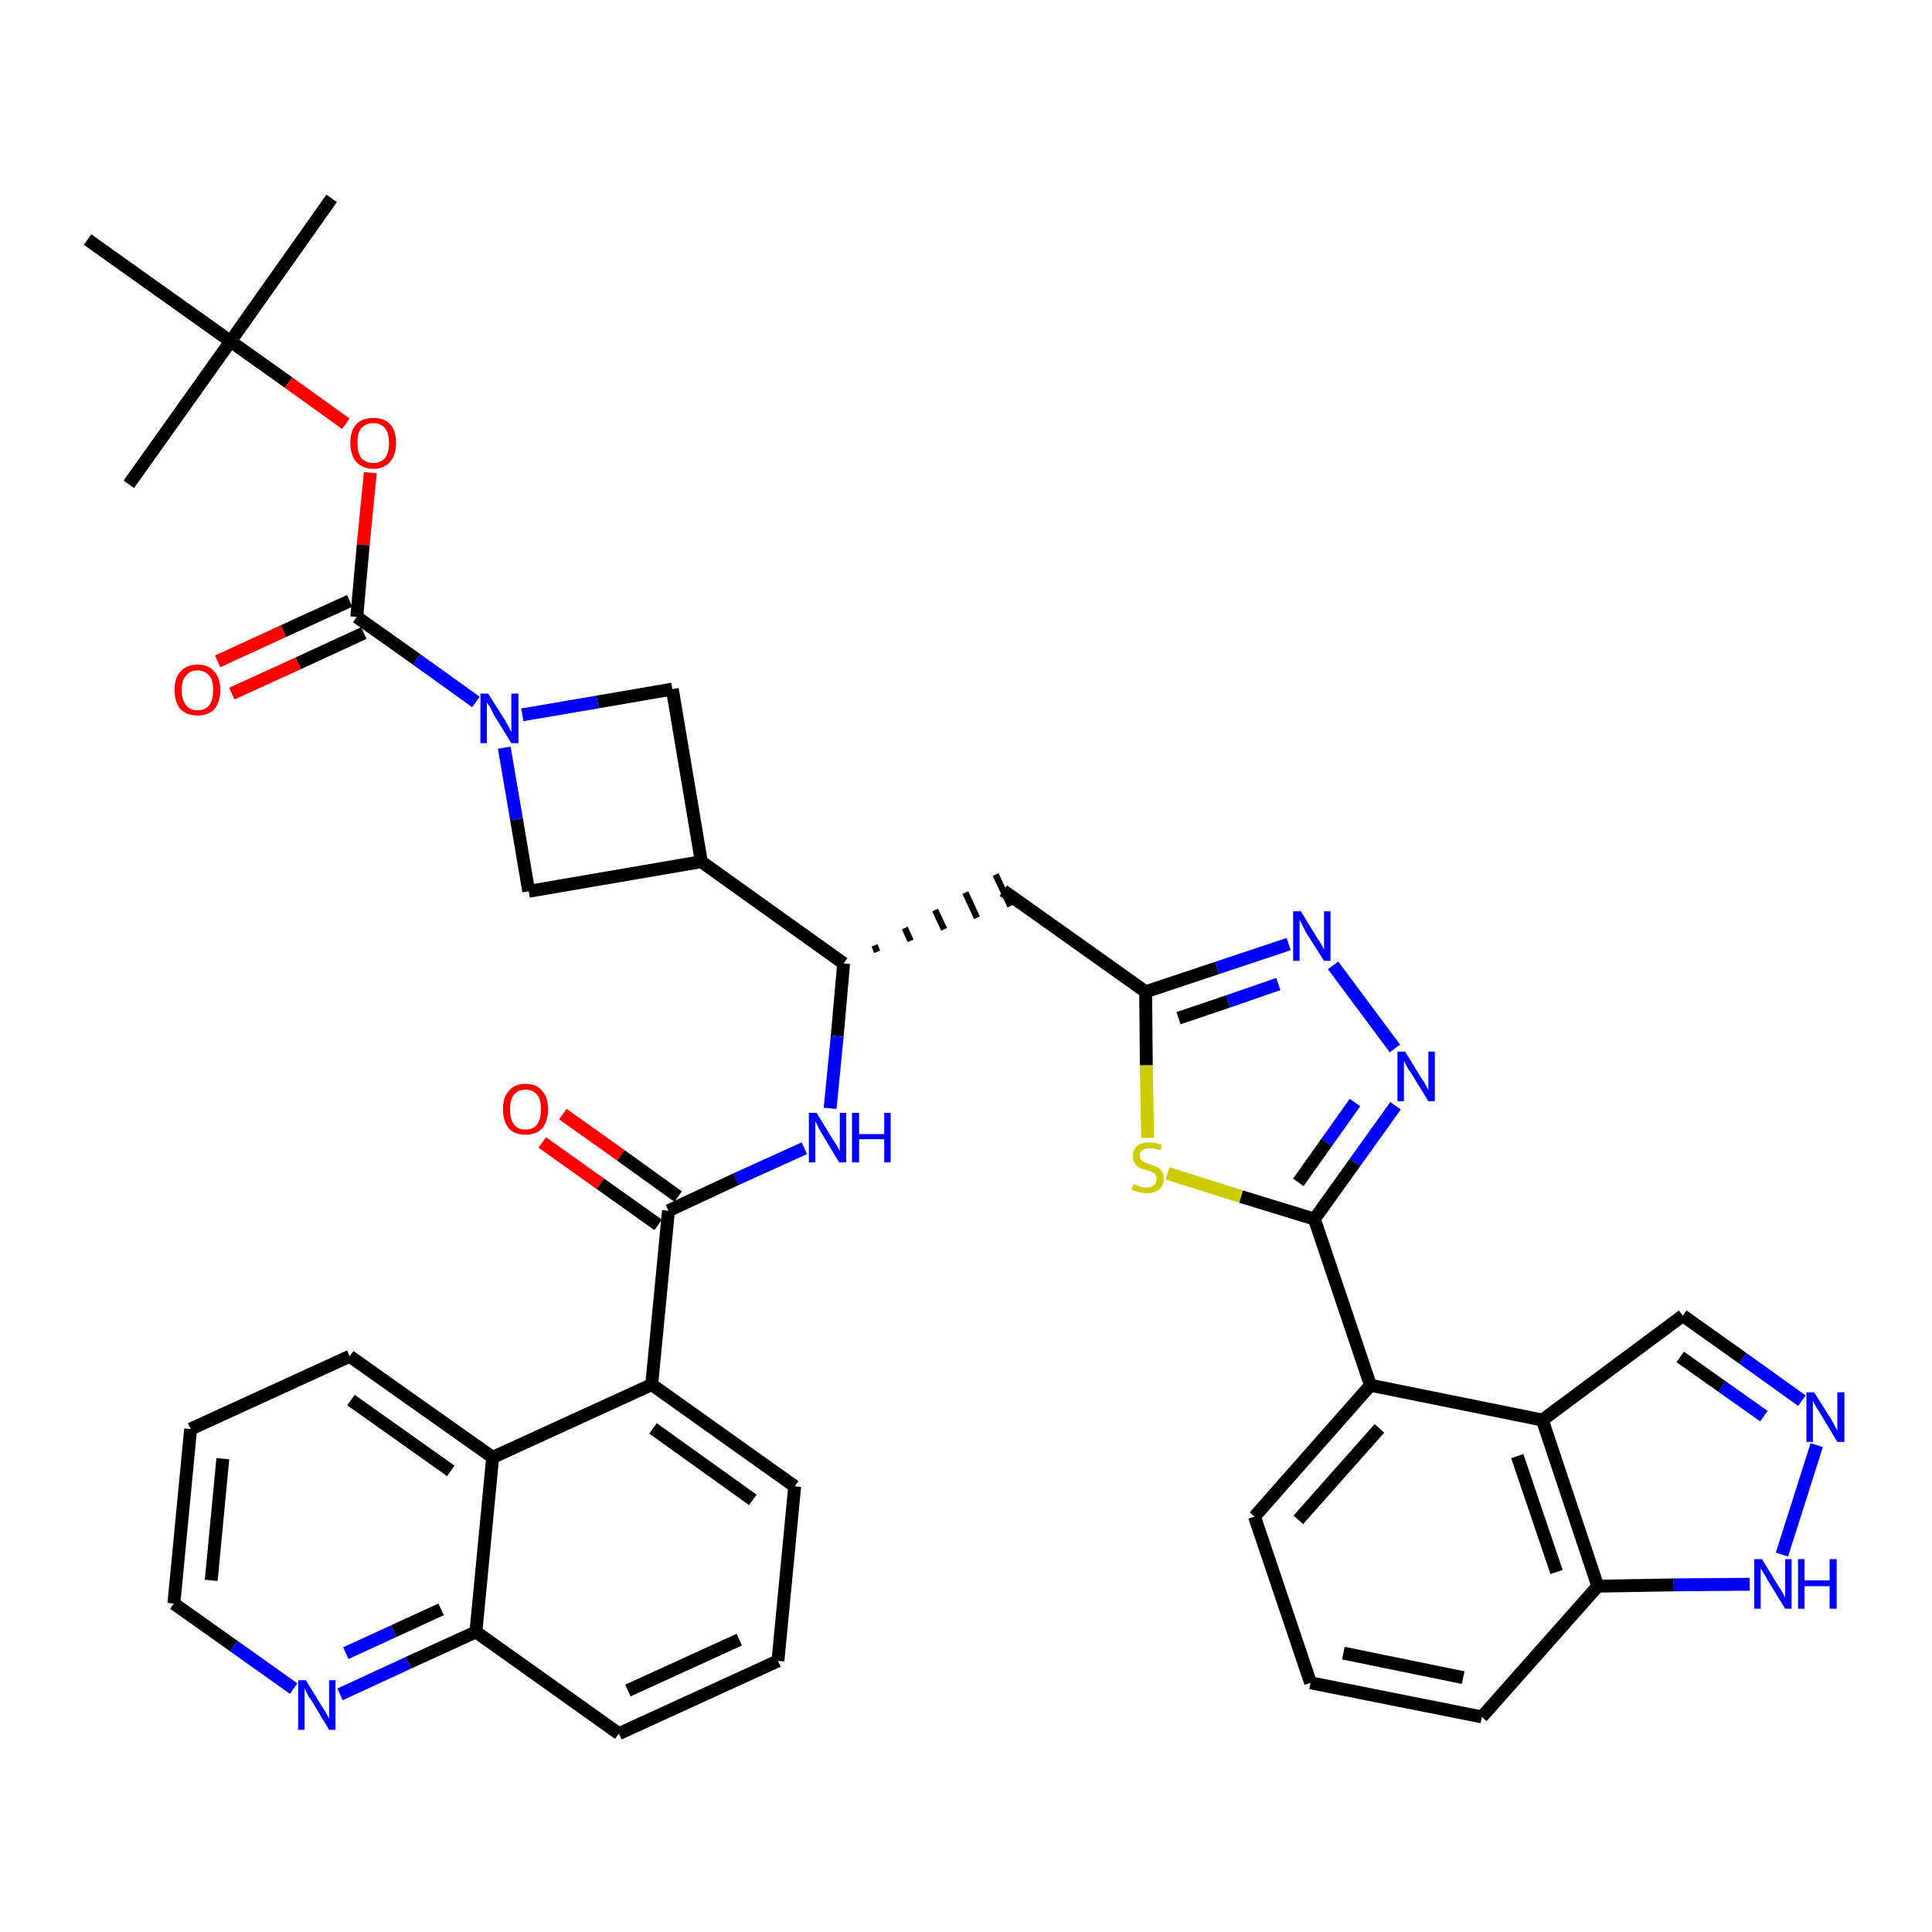 <?xml version='1.0' encoding='iso-8859-1'?>
<svg version='1.1' baseProfile='full'
              xmlns='http://www.w3.org/2000/svg'
                      xmlns:rdkit='http://www.rdkit.org/xml'
                      xmlns:xlink='http://www.w3.org/1999/xlink'
                  xml:space='preserve'
width='300px' height='300px' viewBox='0 0 300 300'>
<!-- END OF HEADER -->
<path class='bond-0 atom-0 atom-1' d='M 51.5,30.8 L 35.8,53.0' style='fill:none;fill-rule:evenodd;stroke:#000000;stroke-width:2.0px;stroke-linecap:butt;stroke-linejoin:miter;stroke-opacity:1' />
<path class='bond-1 atom-1 atom-2' d='M 35.8,53.0 L 20.0,75.2' style='fill:none;fill-rule:evenodd;stroke:#000000;stroke-width:2.0px;stroke-linecap:butt;stroke-linejoin:miter;stroke-opacity:1' />
<path class='bond-2 atom-1 atom-3' d='M 35.8,53.0 L 13.6,37.2' style='fill:none;fill-rule:evenodd;stroke:#000000;stroke-width:2.0px;stroke-linecap:butt;stroke-linejoin:miter;stroke-opacity:1' />
<path class='bond-3 atom-1 atom-4' d='M 35.8,53.0 L 44.8,59.4' style='fill:none;fill-rule:evenodd;stroke:#000000;stroke-width:2.0px;stroke-linecap:butt;stroke-linejoin:miter;stroke-opacity:1' />
<path class='bond-3 atom-1 atom-4' d='M 44.8,59.4 L 53.7,65.8' style='fill:none;fill-rule:evenodd;stroke:#FF0000;stroke-width:2.0px;stroke-linecap:butt;stroke-linejoin:miter;stroke-opacity:1' />
<path class='bond-4 atom-4 atom-5' d='M 57.5,73.4 L 56.4,84.6' style='fill:none;fill-rule:evenodd;stroke:#FF0000;stroke-width:2.0px;stroke-linecap:butt;stroke-linejoin:miter;stroke-opacity:1' />
<path class='bond-4 atom-4 atom-5' d='M 56.4,84.6 L 55.4,95.8' style='fill:none;fill-rule:evenodd;stroke:#000000;stroke-width:2.0px;stroke-linecap:butt;stroke-linejoin:miter;stroke-opacity:1' />
<path class='bond-5 atom-5 atom-6' d='M 54.3,93.3 L 44.0,98.0' style='fill:none;fill-rule:evenodd;stroke:#000000;stroke-width:2.0px;stroke-linecap:butt;stroke-linejoin:miter;stroke-opacity:1' />
<path class='bond-5 atom-5 atom-6' d='M 44.0,98.0 L 33.8,102.7' style='fill:none;fill-rule:evenodd;stroke:#FF0000;stroke-width:2.0px;stroke-linecap:butt;stroke-linejoin:miter;stroke-opacity:1' />
<path class='bond-5 atom-5 atom-6' d='M 56.5,98.3 L 46.3,103.0' style='fill:none;fill-rule:evenodd;stroke:#000000;stroke-width:2.0px;stroke-linecap:butt;stroke-linejoin:miter;stroke-opacity:1' />
<path class='bond-5 atom-5 atom-6' d='M 46.3,103.0 L 36.0,107.7' style='fill:none;fill-rule:evenodd;stroke:#FF0000;stroke-width:2.0px;stroke-linecap:butt;stroke-linejoin:miter;stroke-opacity:1' />
<path class='bond-6 atom-5 atom-7' d='M 55.4,95.8 L 64.7,102.4' style='fill:none;fill-rule:evenodd;stroke:#000000;stroke-width:2.0px;stroke-linecap:butt;stroke-linejoin:miter;stroke-opacity:1' />
<path class='bond-6 atom-5 atom-7' d='M 64.7,102.4 L 73.9,109.0' style='fill:none;fill-rule:evenodd;stroke:#0000FF;stroke-width:2.0px;stroke-linecap:butt;stroke-linejoin:miter;stroke-opacity:1' />
<path class='bond-7 atom-7 atom-8' d='M 81.1,111.0 L 92.8,109.0' style='fill:none;fill-rule:evenodd;stroke:#0000FF;stroke-width:2.0px;stroke-linecap:butt;stroke-linejoin:miter;stroke-opacity:1' />
<path class='bond-7 atom-7 atom-8' d='M 92.8,109.0 L 104.4,107.0' style='fill:none;fill-rule:evenodd;stroke:#000000;stroke-width:2.0px;stroke-linecap:butt;stroke-linejoin:miter;stroke-opacity:1' />
<path class='bond-39 atom-39 atom-7' d='M 82.1,138.4 L 80.2,127.2' style='fill:none;fill-rule:evenodd;stroke:#000000;stroke-width:2.0px;stroke-linecap:butt;stroke-linejoin:miter;stroke-opacity:1' />
<path class='bond-39 atom-39 atom-7' d='M 80.2,127.2 L 78.3,116.1' style='fill:none;fill-rule:evenodd;stroke:#0000FF;stroke-width:2.0px;stroke-linecap:butt;stroke-linejoin:miter;stroke-opacity:1' />
<path class='bond-8 atom-8 atom-9' d='M 104.4,107.0 L 108.9,133.8' style='fill:none;fill-rule:evenodd;stroke:#000000;stroke-width:2.0px;stroke-linecap:butt;stroke-linejoin:miter;stroke-opacity:1' />
<path class='bond-9 atom-9 atom-10' d='M 108.9,133.8 L 131.0,149.6' style='fill:none;fill-rule:evenodd;stroke:#000000;stroke-width:2.0px;stroke-linecap:butt;stroke-linejoin:miter;stroke-opacity:1' />
<path class='bond-38 atom-9 atom-39' d='M 108.9,133.8 L 82.1,138.4' style='fill:none;fill-rule:evenodd;stroke:#000000;stroke-width:2.0px;stroke-linecap:butt;stroke-linejoin:miter;stroke-opacity:1' />
<path class='bond-10 atom-10 atom-11' d='M 136.2,147.8 L 135.8,146.8' style='fill:none;fill-rule:evenodd;stroke:#000000;stroke-width:1.0px;stroke-linecap:butt;stroke-linejoin:miter;stroke-opacity:1' />
<path class='bond-10 atom-10 atom-11' d='M 141.4,146.1 L 140.5,144.1' style='fill:none;fill-rule:evenodd;stroke:#000000;stroke-width:1.0px;stroke-linecap:butt;stroke-linejoin:miter;stroke-opacity:1' />
<path class='bond-10 atom-10 atom-11' d='M 146.6,144.3 L 145.2,141.3' style='fill:none;fill-rule:evenodd;stroke:#000000;stroke-width:1.0px;stroke-linecap:butt;stroke-linejoin:miter;stroke-opacity:1' />
<path class='bond-10 atom-10 atom-11' d='M 151.7,142.5 L 149.9,138.6' style='fill:none;fill-rule:evenodd;stroke:#000000;stroke-width:1.0px;stroke-linecap:butt;stroke-linejoin:miter;stroke-opacity:1' />
<path class='bond-10 atom-10 atom-11' d='M 156.9,140.7 L 154.6,135.8' style='fill:none;fill-rule:evenodd;stroke:#000000;stroke-width:1.0px;stroke-linecap:butt;stroke-linejoin:miter;stroke-opacity:1' />
<path class='bond-25 atom-10 atom-26' d='M 131.0,149.6 L 130.0,160.9' style='fill:none;fill-rule:evenodd;stroke:#000000;stroke-width:2.0px;stroke-linecap:butt;stroke-linejoin:miter;stroke-opacity:1' />
<path class='bond-25 atom-10 atom-26' d='M 130.0,160.9 L 128.9,172.1' style='fill:none;fill-rule:evenodd;stroke:#0000FF;stroke-width:2.0px;stroke-linecap:butt;stroke-linejoin:miter;stroke-opacity:1' />
<path class='bond-11 atom-11 atom-12' d='M 155.8,138.3 L 177.9,154.0' style='fill:none;fill-rule:evenodd;stroke:#000000;stroke-width:2.0px;stroke-linecap:butt;stroke-linejoin:miter;stroke-opacity:1' />
<path class='bond-12 atom-12 atom-13' d='M 177.9,154.0 L 189.0,150.3' style='fill:none;fill-rule:evenodd;stroke:#000000;stroke-width:2.0px;stroke-linecap:butt;stroke-linejoin:miter;stroke-opacity:1' />
<path class='bond-12 atom-12 atom-13' d='M 189.0,150.3 L 200.1,146.6' style='fill:none;fill-rule:evenodd;stroke:#0000FF;stroke-width:2.0px;stroke-linecap:butt;stroke-linejoin:miter;stroke-opacity:1' />
<path class='bond-12 atom-12 atom-13' d='M 183.0,158.1 L 190.7,155.5' style='fill:none;fill-rule:evenodd;stroke:#000000;stroke-width:2.0px;stroke-linecap:butt;stroke-linejoin:miter;stroke-opacity:1' />
<path class='bond-12 atom-12 atom-13' d='M 190.7,155.5 L 198.5,152.8' style='fill:none;fill-rule:evenodd;stroke:#0000FF;stroke-width:2.0px;stroke-linecap:butt;stroke-linejoin:miter;stroke-opacity:1' />
<path class='bond-40 atom-25 atom-12' d='M 178.2,176.7 L 178.0,165.4' style='fill:none;fill-rule:evenodd;stroke:#CCCC00;stroke-width:2.0px;stroke-linecap:butt;stroke-linejoin:miter;stroke-opacity:1' />
<path class='bond-40 atom-25 atom-12' d='M 178.0,165.4 L 177.9,154.0' style='fill:none;fill-rule:evenodd;stroke:#000000;stroke-width:2.0px;stroke-linecap:butt;stroke-linejoin:miter;stroke-opacity:1' />
<path class='bond-13 atom-13 atom-14' d='M 207.0,149.9 L 216.6,162.8' style='fill:none;fill-rule:evenodd;stroke:#0000FF;stroke-width:2.0px;stroke-linecap:butt;stroke-linejoin:miter;stroke-opacity:1' />
<path class='bond-14 atom-14 atom-15' d='M 216.7,171.7 L 210.4,180.5' style='fill:none;fill-rule:evenodd;stroke:#0000FF;stroke-width:2.0px;stroke-linecap:butt;stroke-linejoin:miter;stroke-opacity:1' />
<path class='bond-14 atom-14 atom-15' d='M 210.4,180.5 L 204.1,189.3' style='fill:none;fill-rule:evenodd;stroke:#000000;stroke-width:2.0px;stroke-linecap:butt;stroke-linejoin:miter;stroke-opacity:1' />
<path class='bond-14 atom-14 atom-15' d='M 210.4,171.2 L 206.0,177.4' style='fill:none;fill-rule:evenodd;stroke:#0000FF;stroke-width:2.0px;stroke-linecap:butt;stroke-linejoin:miter;stroke-opacity:1' />
<path class='bond-14 atom-14 atom-15' d='M 206.0,177.4 L 201.6,183.6' style='fill:none;fill-rule:evenodd;stroke:#000000;stroke-width:2.0px;stroke-linecap:butt;stroke-linejoin:miter;stroke-opacity:1' />
<path class='bond-15 atom-15 atom-16' d='M 204.1,189.3 L 212.8,215.1' style='fill:none;fill-rule:evenodd;stroke:#000000;stroke-width:2.0px;stroke-linecap:butt;stroke-linejoin:miter;stroke-opacity:1' />
<path class='bond-24 atom-15 atom-25' d='M 204.1,189.3 L 192.7,185.8' style='fill:none;fill-rule:evenodd;stroke:#000000;stroke-width:2.0px;stroke-linecap:butt;stroke-linejoin:miter;stroke-opacity:1' />
<path class='bond-24 atom-15 atom-25' d='M 192.7,185.8 L 181.3,182.2' style='fill:none;fill-rule:evenodd;stroke:#CCCC00;stroke-width:2.0px;stroke-linecap:butt;stroke-linejoin:miter;stroke-opacity:1' />
<path class='bond-16 atom-16 atom-17' d='M 212.8,215.1 L 194.8,235.5' style='fill:none;fill-rule:evenodd;stroke:#000000;stroke-width:2.0px;stroke-linecap:butt;stroke-linejoin:miter;stroke-opacity:1' />
<path class='bond-16 atom-16 atom-17' d='M 214.2,221.8 L 201.6,236.0' style='fill:none;fill-rule:evenodd;stroke:#000000;stroke-width:2.0px;stroke-linecap:butt;stroke-linejoin:miter;stroke-opacity:1' />
<path class='bond-42 atom-24 atom-16' d='M 239.5,220.5 L 212.8,215.1' style='fill:none;fill-rule:evenodd;stroke:#000000;stroke-width:2.0px;stroke-linecap:butt;stroke-linejoin:miter;stroke-opacity:1' />
<path class='bond-17 atom-17 atom-18' d='M 194.8,235.5 L 203.5,261.3' style='fill:none;fill-rule:evenodd;stroke:#000000;stroke-width:2.0px;stroke-linecap:butt;stroke-linejoin:miter;stroke-opacity:1' />
<path class='bond-18 atom-18 atom-19' d='M 203.5,261.3 L 230.1,266.6' style='fill:none;fill-rule:evenodd;stroke:#000000;stroke-width:2.0px;stroke-linecap:butt;stroke-linejoin:miter;stroke-opacity:1' />
<path class='bond-18 atom-18 atom-19' d='M 208.6,256.7 L 227.2,260.5' style='fill:none;fill-rule:evenodd;stroke:#000000;stroke-width:2.0px;stroke-linecap:butt;stroke-linejoin:miter;stroke-opacity:1' />
<path class='bond-19 atom-19 atom-20' d='M 230.1,266.6 L 248.1,246.3' style='fill:none;fill-rule:evenodd;stroke:#000000;stroke-width:2.0px;stroke-linecap:butt;stroke-linejoin:miter;stroke-opacity:1' />
<path class='bond-20 atom-20 atom-21' d='M 248.1,246.3 L 259.9,246.1' style='fill:none;fill-rule:evenodd;stroke:#000000;stroke-width:2.0px;stroke-linecap:butt;stroke-linejoin:miter;stroke-opacity:1' />
<path class='bond-20 atom-20 atom-21' d='M 259.9,246.1 L 271.7,246.0' style='fill:none;fill-rule:evenodd;stroke:#0000FF;stroke-width:2.0px;stroke-linecap:butt;stroke-linejoin:miter;stroke-opacity:1' />
<path class='bond-44 atom-24 atom-20' d='M 239.5,220.5 L 248.1,246.3' style='fill:none;fill-rule:evenodd;stroke:#000000;stroke-width:2.0px;stroke-linecap:butt;stroke-linejoin:miter;stroke-opacity:1' />
<path class='bond-44 atom-24 atom-20' d='M 235.6,226.1 L 241.7,244.1' style='fill:none;fill-rule:evenodd;stroke:#000000;stroke-width:2.0px;stroke-linecap:butt;stroke-linejoin:miter;stroke-opacity:1' />
<path class='bond-21 atom-21 atom-22' d='M 276.7,241.4 L 282.1,224.4' style='fill:none;fill-rule:evenodd;stroke:#0000FF;stroke-width:2.0px;stroke-linecap:butt;stroke-linejoin:miter;stroke-opacity:1' />
<path class='bond-22 atom-22 atom-23' d='M 279.8,217.5 L 270.6,210.9' style='fill:none;fill-rule:evenodd;stroke:#0000FF;stroke-width:2.0px;stroke-linecap:butt;stroke-linejoin:miter;stroke-opacity:1' />
<path class='bond-22 atom-22 atom-23' d='M 270.6,210.9 L 261.3,204.3' style='fill:none;fill-rule:evenodd;stroke:#000000;stroke-width:2.0px;stroke-linecap:butt;stroke-linejoin:miter;stroke-opacity:1' />
<path class='bond-22 atom-22 atom-23' d='M 273.9,219.9 L 267.4,215.3' style='fill:none;fill-rule:evenodd;stroke:#0000FF;stroke-width:2.0px;stroke-linecap:butt;stroke-linejoin:miter;stroke-opacity:1' />
<path class='bond-22 atom-22 atom-23' d='M 267.4,215.3 L 260.9,210.7' style='fill:none;fill-rule:evenodd;stroke:#000000;stroke-width:2.0px;stroke-linecap:butt;stroke-linejoin:miter;stroke-opacity:1' />
<path class='bond-23 atom-23 atom-24' d='M 261.3,204.3 L 239.5,220.5' style='fill:none;fill-rule:evenodd;stroke:#000000;stroke-width:2.0px;stroke-linecap:butt;stroke-linejoin:miter;stroke-opacity:1' />
<path class='bond-26 atom-26 atom-27' d='M 124.9,178.3 L 114.3,183.1' style='fill:none;fill-rule:evenodd;stroke:#0000FF;stroke-width:2.0px;stroke-linecap:butt;stroke-linejoin:miter;stroke-opacity:1' />
<path class='bond-26 atom-26 atom-27' d='M 114.3,183.1 L 103.8,188.0' style='fill:none;fill-rule:evenodd;stroke:#000000;stroke-width:2.0px;stroke-linecap:butt;stroke-linejoin:miter;stroke-opacity:1' />
<path class='bond-27 atom-27 atom-28' d='M 105.3,185.8 L 96.4,179.4' style='fill:none;fill-rule:evenodd;stroke:#000000;stroke-width:2.0px;stroke-linecap:butt;stroke-linejoin:miter;stroke-opacity:1' />
<path class='bond-27 atom-27 atom-28' d='M 96.4,179.4 L 87.4,173.0' style='fill:none;fill-rule:evenodd;stroke:#FF0000;stroke-width:2.0px;stroke-linecap:butt;stroke-linejoin:miter;stroke-opacity:1' />
<path class='bond-27 atom-27 atom-28' d='M 102.2,190.2 L 93.2,183.8' style='fill:none;fill-rule:evenodd;stroke:#000000;stroke-width:2.0px;stroke-linecap:butt;stroke-linejoin:miter;stroke-opacity:1' />
<path class='bond-27 atom-27 atom-28' d='M 93.2,183.8 L 84.2,177.4' style='fill:none;fill-rule:evenodd;stroke:#FF0000;stroke-width:2.0px;stroke-linecap:butt;stroke-linejoin:miter;stroke-opacity:1' />
<path class='bond-28 atom-27 atom-29' d='M 103.8,188.0 L 101.2,215.0' style='fill:none;fill-rule:evenodd;stroke:#000000;stroke-width:2.0px;stroke-linecap:butt;stroke-linejoin:miter;stroke-opacity:1' />
<path class='bond-29 atom-29 atom-30' d='M 101.2,215.0 L 123.4,230.8' style='fill:none;fill-rule:evenodd;stroke:#000000;stroke-width:2.0px;stroke-linecap:butt;stroke-linejoin:miter;stroke-opacity:1' />
<path class='bond-29 atom-29 atom-30' d='M 101.4,221.8 L 116.9,232.9' style='fill:none;fill-rule:evenodd;stroke:#000000;stroke-width:2.0px;stroke-linecap:butt;stroke-linejoin:miter;stroke-opacity:1' />
<path class='bond-41 atom-38 atom-29' d='M 76.5,226.3 L 101.2,215.0' style='fill:none;fill-rule:evenodd;stroke:#000000;stroke-width:2.0px;stroke-linecap:butt;stroke-linejoin:miter;stroke-opacity:1' />
<path class='bond-30 atom-30 atom-31' d='M 123.4,230.8 L 120.8,257.9' style='fill:none;fill-rule:evenodd;stroke:#000000;stroke-width:2.0px;stroke-linecap:butt;stroke-linejoin:miter;stroke-opacity:1' />
<path class='bond-31 atom-31 atom-32' d='M 120.8,257.9 L 96.1,269.2' style='fill:none;fill-rule:evenodd;stroke:#000000;stroke-width:2.0px;stroke-linecap:butt;stroke-linejoin:miter;stroke-opacity:1' />
<path class='bond-31 atom-31 atom-32' d='M 114.8,254.6 L 97.5,262.5' style='fill:none;fill-rule:evenodd;stroke:#000000;stroke-width:2.0px;stroke-linecap:butt;stroke-linejoin:miter;stroke-opacity:1' />
<path class='bond-32 atom-32 atom-33' d='M 96.1,269.2 L 73.9,253.4' style='fill:none;fill-rule:evenodd;stroke:#000000;stroke-width:2.0px;stroke-linecap:butt;stroke-linejoin:miter;stroke-opacity:1' />
<path class='bond-33 atom-33 atom-34' d='M 73.9,253.4 L 63.4,258.2' style='fill:none;fill-rule:evenodd;stroke:#000000;stroke-width:2.0px;stroke-linecap:butt;stroke-linejoin:miter;stroke-opacity:1' />
<path class='bond-33 atom-33 atom-34' d='M 63.4,258.2 L 52.8,263.1' style='fill:none;fill-rule:evenodd;stroke:#0000FF;stroke-width:2.0px;stroke-linecap:butt;stroke-linejoin:miter;stroke-opacity:1' />
<path class='bond-33 atom-33 atom-34' d='M 68.5,249.9 L 61.1,253.3' style='fill:none;fill-rule:evenodd;stroke:#000000;stroke-width:2.0px;stroke-linecap:butt;stroke-linejoin:miter;stroke-opacity:1' />
<path class='bond-33 atom-33 atom-34' d='M 61.1,253.3 L 53.7,256.7' style='fill:none;fill-rule:evenodd;stroke:#0000FF;stroke-width:2.0px;stroke-linecap:butt;stroke-linejoin:miter;stroke-opacity:1' />
<path class='bond-43 atom-38 atom-33' d='M 76.5,226.3 L 73.9,253.4' style='fill:none;fill-rule:evenodd;stroke:#000000;stroke-width:2.0px;stroke-linecap:butt;stroke-linejoin:miter;stroke-opacity:1' />
<path class='bond-34 atom-34 atom-35' d='M 45.6,262.2 L 36.3,255.6' style='fill:none;fill-rule:evenodd;stroke:#0000FF;stroke-width:2.0px;stroke-linecap:butt;stroke-linejoin:miter;stroke-opacity:1' />
<path class='bond-34 atom-34 atom-35' d='M 36.3,255.6 L 27.0,249.0' style='fill:none;fill-rule:evenodd;stroke:#000000;stroke-width:2.0px;stroke-linecap:butt;stroke-linejoin:miter;stroke-opacity:1' />
<path class='bond-35 atom-35 atom-36' d='M 27.0,249.0 L 29.6,221.9' style='fill:none;fill-rule:evenodd;stroke:#000000;stroke-width:2.0px;stroke-linecap:butt;stroke-linejoin:miter;stroke-opacity:1' />
<path class='bond-35 atom-35 atom-36' d='M 32.8,245.4 L 34.6,226.5' style='fill:none;fill-rule:evenodd;stroke:#000000;stroke-width:2.0px;stroke-linecap:butt;stroke-linejoin:miter;stroke-opacity:1' />
<path class='bond-36 atom-36 atom-37' d='M 29.6,221.9 L 54.3,210.6' style='fill:none;fill-rule:evenodd;stroke:#000000;stroke-width:2.0px;stroke-linecap:butt;stroke-linejoin:miter;stroke-opacity:1' />
<path class='bond-37 atom-37 atom-38' d='M 54.3,210.6 L 76.5,226.3' style='fill:none;fill-rule:evenodd;stroke:#000000;stroke-width:2.0px;stroke-linecap:butt;stroke-linejoin:miter;stroke-opacity:1' />
<path class='bond-37 atom-37 atom-38' d='M 54.5,217.4 L 70.0,228.4' style='fill:none;fill-rule:evenodd;stroke:#000000;stroke-width:2.0px;stroke-linecap:butt;stroke-linejoin:miter;stroke-opacity:1' />
<path  class='atom-4' d='M 54.4 68.8
Q 54.4 66.9, 55.3 65.9
Q 56.2 64.9, 58.0 64.9
Q 59.7 64.9, 60.6 65.9
Q 61.5 66.9, 61.5 68.8
Q 61.5 70.6, 60.6 71.7
Q 59.6 72.8, 58.0 72.8
Q 56.3 72.8, 55.3 71.7
Q 54.4 70.6, 54.4 68.8
M 58.0 71.9
Q 59.1 71.9, 59.8 71.1
Q 60.4 70.3, 60.4 68.8
Q 60.4 67.3, 59.8 66.5
Q 59.1 65.7, 58.0 65.7
Q 56.8 65.7, 56.1 66.5
Q 55.5 67.2, 55.5 68.8
Q 55.5 70.3, 56.1 71.1
Q 56.8 71.9, 58.0 71.9
' fill='#FF0000'/>
<path  class='atom-6' d='M 27.1 107.1
Q 27.1 105.3, 28.0 104.3
Q 29.0 103.2, 30.7 103.2
Q 32.4 103.2, 33.3 104.3
Q 34.2 105.3, 34.2 107.1
Q 34.2 109.0, 33.3 110.1
Q 32.4 111.1, 30.7 111.1
Q 29.0 111.1, 28.0 110.1
Q 27.1 109.0, 27.1 107.1
M 30.7 110.3
Q 31.8 110.3, 32.5 109.5
Q 33.1 108.7, 33.1 107.1
Q 33.1 105.6, 32.5 104.9
Q 31.8 104.1, 30.7 104.1
Q 29.5 104.1, 28.9 104.9
Q 28.2 105.6, 28.2 107.1
Q 28.2 108.7, 28.9 109.5
Q 29.5 110.3, 30.7 110.3
' fill='#FF0000'/>
<path  class='atom-7' d='M 75.8 107.7
L 78.4 111.8
Q 78.6 112.2, 79.0 112.9
Q 79.4 113.7, 79.4 113.7
L 79.4 107.7
L 80.5 107.7
L 80.5 115.4
L 79.4 115.4
L 76.7 111.0
Q 76.4 110.4, 76.1 109.8
Q 75.7 109.2, 75.6 109.1
L 75.6 115.4
L 74.6 115.4
L 74.6 107.7
L 75.8 107.7
' fill='#0000FF'/>
<path  class='atom-13' d='M 202.0 141.5
L 204.5 145.6
Q 204.8 146.0, 205.2 146.7
Q 205.6 147.4, 205.6 147.5
L 205.6 141.5
L 206.6 141.5
L 206.6 149.2
L 205.6 149.2
L 202.8 144.8
Q 202.5 144.2, 202.2 143.6
Q 201.9 143.0, 201.8 142.8
L 201.8 149.2
L 200.8 149.2
L 200.8 141.5
L 202.0 141.5
' fill='#0000FF'/>
<path  class='atom-14' d='M 218.2 163.3
L 220.7 167.4
Q 221.0 167.8, 221.4 168.5
Q 221.8 169.3, 221.8 169.3
L 221.8 163.3
L 222.8 163.3
L 222.8 171.0
L 221.8 171.0
L 219.1 166.6
Q 218.7 166.1, 218.4 165.5
Q 218.1 164.9, 218.0 164.7
L 218.0 171.0
L 217.0 171.0
L 217.0 163.3
L 218.2 163.3
' fill='#0000FF'/>
<path  class='atom-21' d='M 273.6 242.1
L 276.1 246.2
Q 276.4 246.6, 276.8 247.3
Q 277.2 248.1, 277.2 248.1
L 277.2 242.1
L 278.2 242.1
L 278.2 249.8
L 277.2 249.8
L 274.5 245.4
Q 274.2 244.8, 273.8 244.2
Q 273.5 243.7, 273.4 243.5
L 273.4 249.8
L 272.4 249.8
L 272.4 242.1
L 273.6 242.1
' fill='#0000FF'/>
<path  class='atom-21' d='M 279.2 242.1
L 280.2 242.1
L 280.2 245.4
L 284.1 245.4
L 284.1 242.1
L 285.2 242.1
L 285.2 249.8
L 284.1 249.8
L 284.1 246.3
L 280.2 246.3
L 280.2 249.8
L 279.2 249.8
L 279.2 242.1
' fill='#0000FF'/>
<path  class='atom-22' d='M 281.7 216.2
L 284.3 220.3
Q 284.5 220.7, 284.9 221.4
Q 285.3 222.1, 285.3 222.2
L 285.3 216.2
L 286.4 216.2
L 286.4 223.9
L 285.3 223.9
L 282.6 219.4
Q 282.3 218.9, 281.9 218.3
Q 281.6 217.7, 281.5 217.5
L 281.5 223.9
L 280.5 223.9
L 280.5 216.2
L 281.7 216.2
' fill='#0000FF'/>
<path  class='atom-25' d='M 176.0 183.9
Q 176.1 183.9, 176.5 184.0
Q 176.8 184.2, 177.2 184.3
Q 177.6 184.4, 178.0 184.4
Q 178.7 184.4, 179.2 184.0
Q 179.6 183.7, 179.6 183.1
Q 179.6 182.6, 179.4 182.4
Q 179.2 182.1, 178.8 182.0
Q 178.5 181.8, 178.0 181.7
Q 177.3 181.5, 176.9 181.3
Q 176.5 181.1, 176.2 180.6
Q 175.9 180.2, 175.9 179.5
Q 175.9 178.6, 176.5 178.0
Q 177.2 177.4, 178.5 177.4
Q 179.4 177.4, 180.4 177.8
L 180.2 178.6
Q 179.2 178.3, 178.5 178.3
Q 177.8 178.3, 177.4 178.6
Q 177.0 178.9, 177.0 179.4
Q 177.0 179.8, 177.2 180.1
Q 177.4 180.3, 177.7 180.5
Q 178.0 180.6, 178.5 180.8
Q 179.2 181.0, 179.7 181.2
Q 180.1 181.4, 180.4 181.9
Q 180.7 182.3, 180.7 183.1
Q 180.7 184.1, 180.0 184.7
Q 179.2 185.3, 178.1 185.3
Q 177.4 185.3, 176.9 185.1
Q 176.3 185.0, 175.7 184.7
L 176.0 183.9
' fill='#CCCC00'/>
<path  class='atom-26' d='M 126.8 172.8
L 129.3 176.9
Q 129.6 177.3, 130.0 178.0
Q 130.4 178.7, 130.4 178.8
L 130.4 172.8
L 131.4 172.8
L 131.4 180.5
L 130.3 180.5
L 127.6 176.0
Q 127.3 175.5, 127.0 174.9
Q 126.7 174.3, 126.6 174.1
L 126.6 180.5
L 125.6 180.5
L 125.6 172.8
L 126.8 172.8
' fill='#0000FF'/>
<path  class='atom-26' d='M 132.3 172.8
L 133.4 172.8
L 133.4 176.1
L 137.3 176.1
L 137.3 172.8
L 138.3 172.8
L 138.3 180.5
L 137.3 180.5
L 137.3 176.9
L 133.4 176.9
L 133.4 180.5
L 132.3 180.5
L 132.3 172.8
' fill='#0000FF'/>
<path  class='atom-28' d='M 78.1 172.2
Q 78.1 170.4, 79.0 169.4
Q 79.9 168.3, 81.6 168.3
Q 83.3 168.3, 84.2 169.4
Q 85.1 170.4, 85.1 172.2
Q 85.1 174.1, 84.2 175.2
Q 83.3 176.2, 81.6 176.2
Q 79.9 176.2, 79.0 175.2
Q 78.1 174.1, 78.1 172.2
M 81.6 175.4
Q 82.8 175.4, 83.4 174.6
Q 84.0 173.8, 84.0 172.2
Q 84.0 170.7, 83.4 170.0
Q 82.8 169.2, 81.6 169.2
Q 80.4 169.2, 79.8 170.0
Q 79.2 170.7, 79.2 172.2
Q 79.2 173.8, 79.8 174.6
Q 80.4 175.4, 81.6 175.4
' fill='#FF0000'/>
<path  class='atom-34' d='M 47.5 260.9
L 50.0 265.0
Q 50.3 265.4, 50.7 266.1
Q 51.1 266.8, 51.1 266.9
L 51.1 260.9
L 52.1 260.9
L 52.1 268.6
L 51.1 268.6
L 48.4 264.1
Q 48.0 263.6, 47.7 263.0
Q 47.4 262.4, 47.3 262.2
L 47.3 268.6
L 46.3 268.6
L 46.3 260.9
L 47.5 260.9
' fill='#0000FF'/>
</svg>

